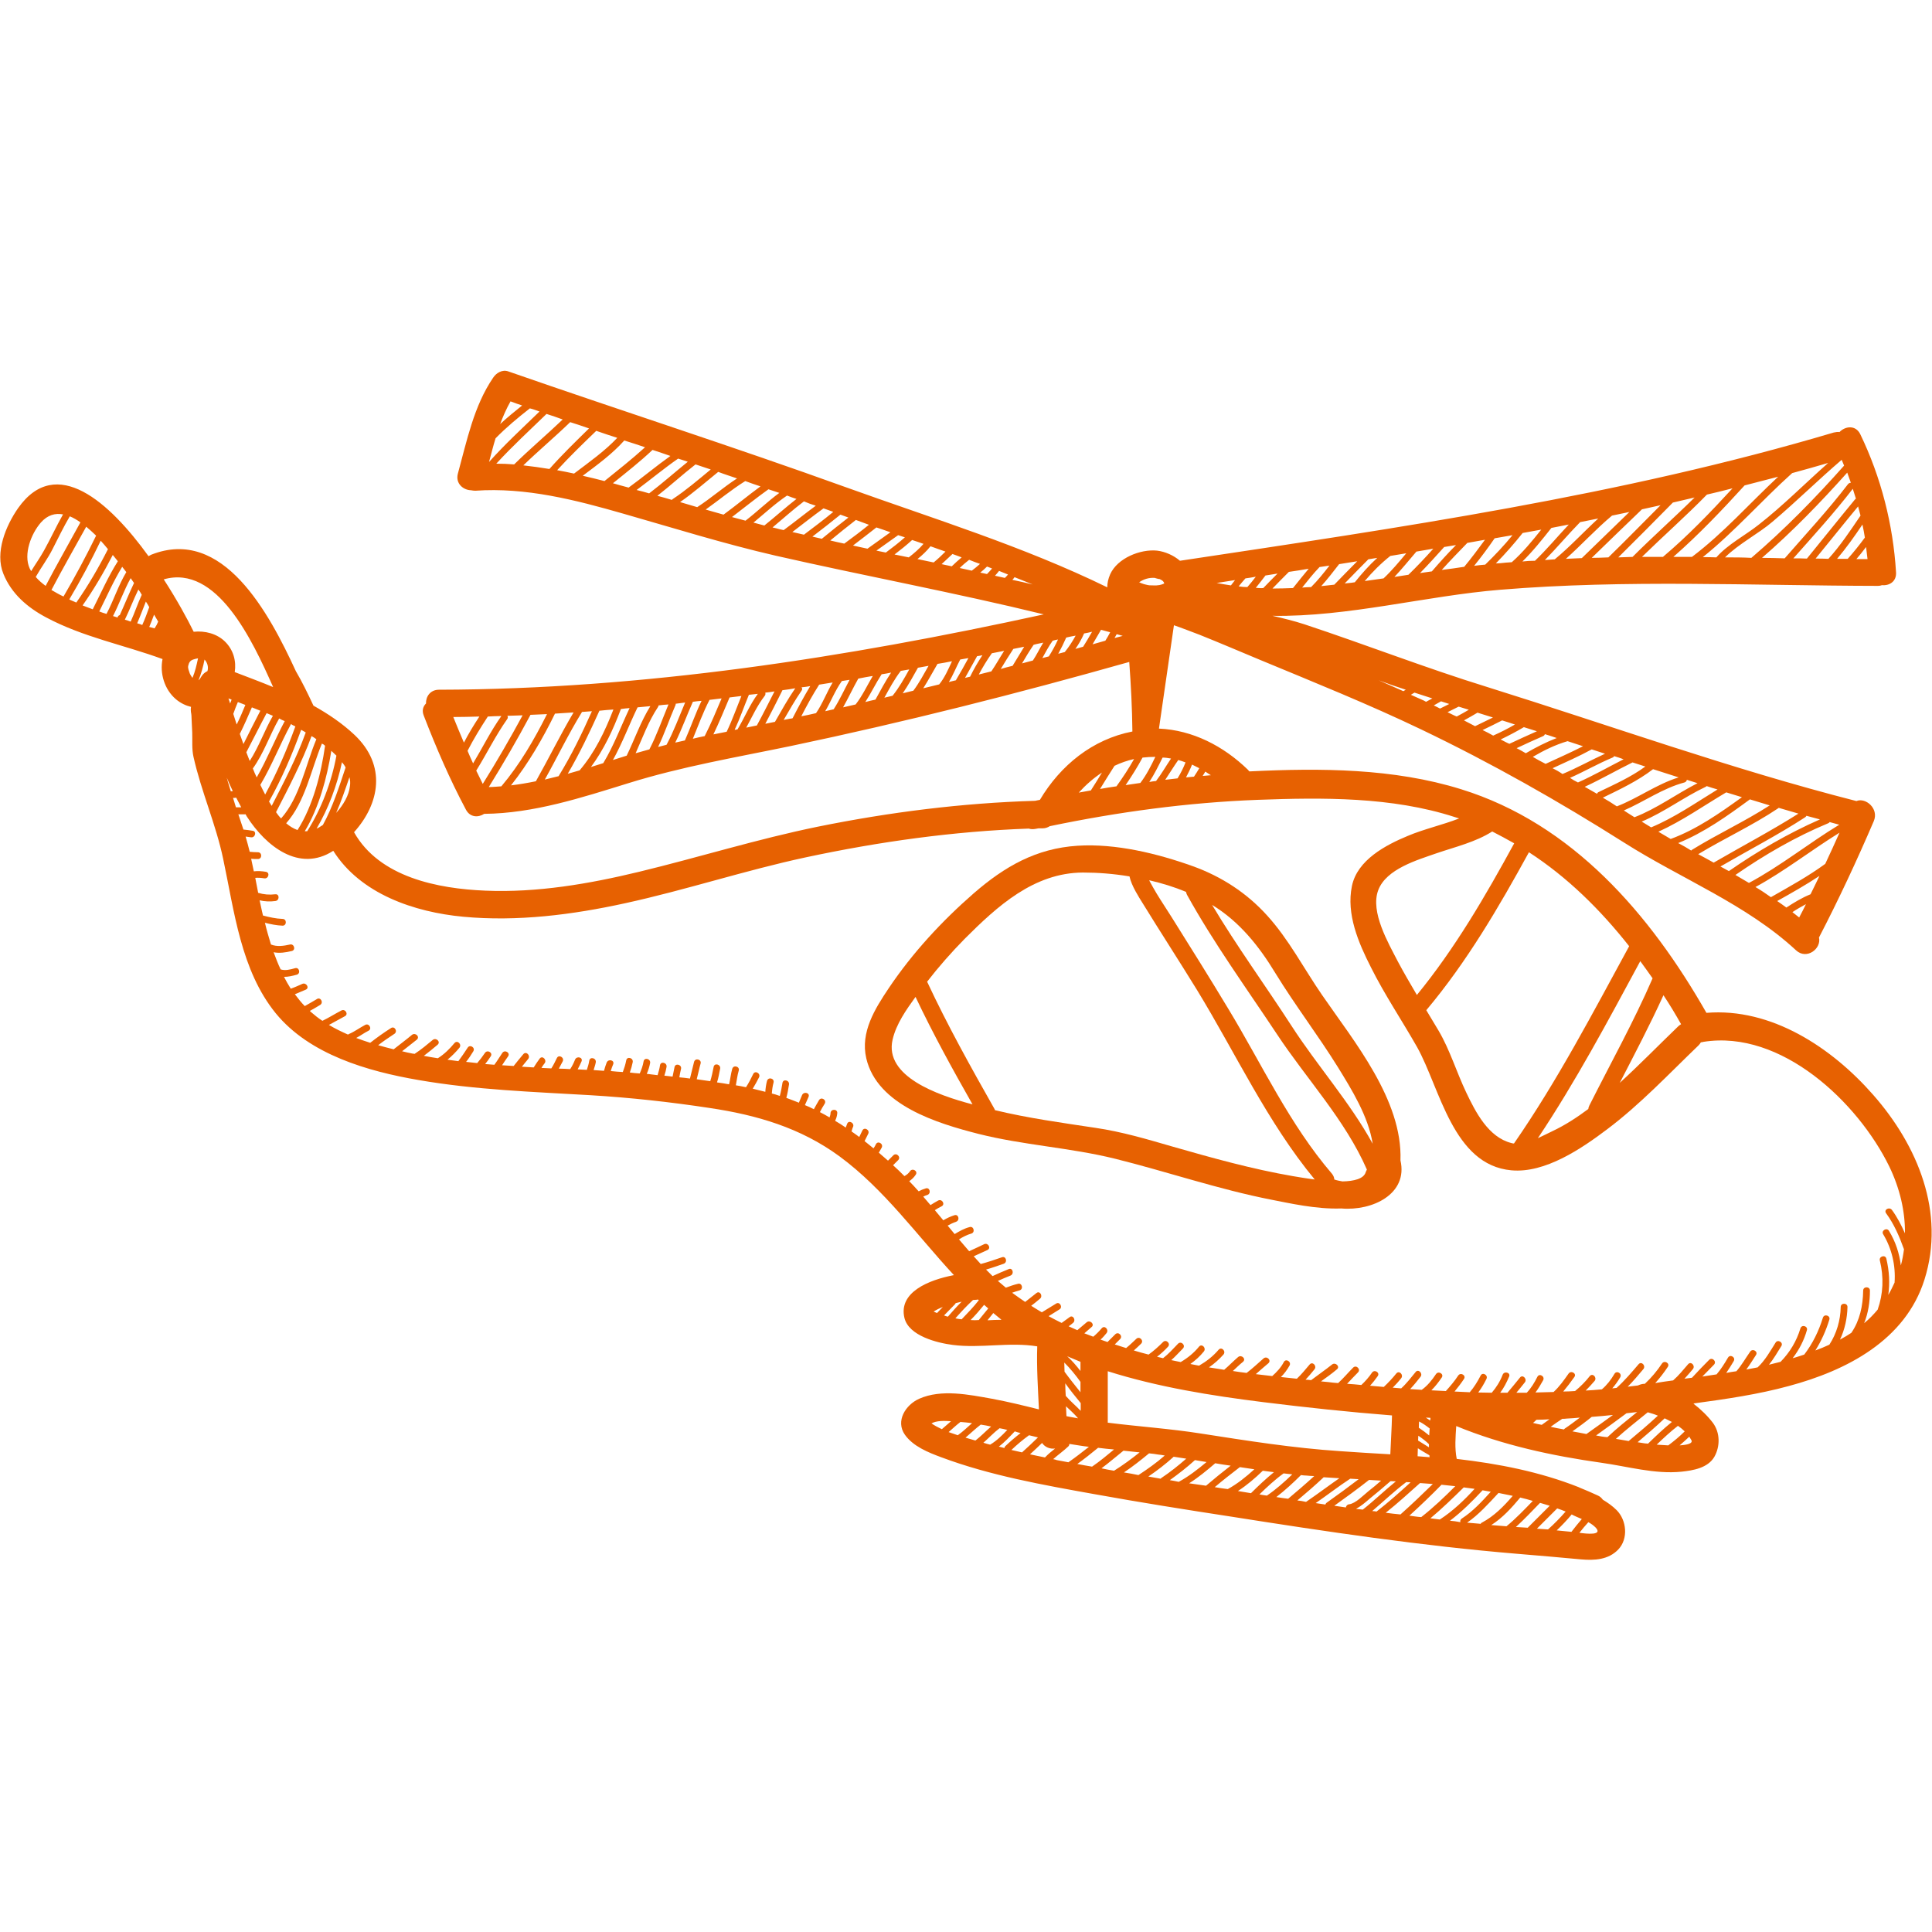 <svg width="192" height="192" viewBox="0 0 192 192" fill="none" xmlns="http://www.w3.org/2000/svg">
    <path
        d="M116.664 62.136C117.504 62.424 118.344 62.76 119.184 63.072C121.224 63.888 123.24 64.752 125.256 65.592C130.632 67.824 136.008 69.984 141.264 72.504C148.224 75.84 154.872 79.608 161.4 83.736C167.064 87.336 173.544 89.856 178.488 94.44C179.544 95.424 181.032 94.272 180.768 93.168C182.736 89.376 184.536 85.512 186.216 81.6C186.744 80.352 185.4 79.224 184.488 79.608C172.08 76.44 160.032 72.096 147.816 68.28C141.672 66.384 135.72 64.056 129.624 62.04C128.592 61.704 127.512 61.44 126.456 61.2C133.992 61.32 141.72 59.208 149.112 58.608C161.592 57.576 174.12 58.2 186.624 58.224C186.768 58.224 186.912 58.2 187.032 58.152C187.752 58.224 188.496 57.792 188.424 56.856C188.136 52.128 186.936 47.424 184.872 43.152C184.416 42.216 183.384 42.336 182.808 42.936C182.64 42.912 182.448 42.936 182.232 42.984C161.04 49.272 139.08 52.44 117.264 55.728C116.616 55.176 115.776 54.816 114.984 54.72C113.328 54.552 111.048 55.464 110.328 57.072C110.136 57.504 110.04 57.936 110.04 58.368C101.688 54.288 92.76 51.552 84.024 48.408C72.912 44.4 61.68 40.8 50.52 36.912C49.92 36.696 49.32 37.056 49.008 37.536C47.088 40.344 46.392 43.824 45.504 47.064C45.24 48.048 46.032 48.696 46.8 48.72C46.944 48.744 47.088 48.768 47.232 48.768C52.224 48.408 57.192 49.68 61.944 51.048C66.984 52.488 71.976 54.048 77.088 55.224C85.944 57.24 94.896 58.896 103.728 61.056C83.952 65.376 63.936 68.496 43.632 68.544C42.744 68.544 42.312 69.24 42.336 69.912C42.048 70.2 41.904 70.608 42.12 71.136C43.344 74.304 44.688 77.424 46.296 80.448C46.704 81.24 47.52 81.264 48.12 80.88C53.04 80.832 57.792 79.272 62.448 77.832C67.752 76.176 73.176 75.264 78.6 74.136C89.904 71.76 101.112 68.928 112.224 65.784C112.392 68.088 112.512 70.392 112.536 72.696C108.576 73.464 105.384 76.056 103.344 79.488C103.176 79.512 103.008 79.56 102.864 79.584C95.616 79.8 88.392 80.712 81.288 82.152C75.288 83.376 69.456 85.2 63.504 86.64C58.536 87.84 53.376 88.728 48.24 88.512C43.536 88.32 37.704 87.192 35.184 82.704C37.728 79.872 38.448 76.08 35.232 73.032C34.008 71.88 32.616 70.944 31.152 70.128C30.6 68.952 30.048 67.8 29.4 66.696C26.736 60.912 22.152 52.296 15.024 55.128C14.928 55.176 14.832 55.224 14.76 55.272C10.896 49.92 5.592 45.12 1.8 50.496C0.576 52.248 -0.528 54.912 0.336 57.024C1.128 58.992 2.712 60.36 4.56 61.344C8.232 63.312 12.288 64.08 16.152 65.496C15.864 66.912 16.344 68.52 17.472 69.48C17.952 69.888 18.48 70.128 18.984 70.248C18.96 70.344 18.96 70.44 18.96 70.56C18.96 70.704 18.984 70.824 19.008 70.944C19.032 71.088 19.032 71.232 19.032 71.28C19.056 71.784 19.08 72.312 19.104 72.816C19.128 73.584 19.056 74.448 19.224 75.192C19.992 78.648 21.456 81.912 22.176 85.344C23.28 90.528 23.928 96.432 27.408 100.704C30.768 104.808 36.552 106.464 41.568 107.328C47.232 108.312 52.968 108.504 58.68 108.84C62.664 109.08 66.6 109.512 70.536 110.112C75.216 110.808 79.56 112.08 83.424 114.912C87.888 118.2 91.104 122.736 94.8 126.72C92.28 127.2 89.28 128.424 89.88 130.968C90.312 132.768 93.168 133.464 94.68 133.656C97.464 134.016 100.296 133.344 103.08 133.8C103.008 135.888 103.152 137.976 103.248 140.064C101.712 139.68 100.152 139.296 98.592 139.008C96.312 138.6 93.552 138.024 91.344 139.008C90 139.608 88.968 141.216 89.928 142.584C90.744 143.736 92.232 144.336 93.528 144.816C98.4 146.64 103.68 147.576 108.768 148.488C113.28 149.304 117.816 150.024 122.352 150.72C131.784 152.208 141.264 153.624 150.792 154.416C152.904 154.584 154.992 154.776 157.104 154.968C158.448 155.088 159.84 155.016 160.824 153.984C161.832 152.928 161.664 151.08 160.656 150.072C160.248 149.664 159.768 149.328 159.288 149.04C159.168 148.872 159 148.704 158.76 148.608C158.184 148.344 157.584 148.08 156.984 147.84C156.96 147.816 156.912 147.816 156.888 147.792C153 146.256 148.92 145.464 144.768 144.984C144.552 143.904 144.648 142.8 144.72 141.72C149.328 143.616 154.224 144.672 159.144 145.368C161.736 145.728 164.448 146.52 167.088 146.256C168.24 146.136 169.728 145.896 170.376 144.768C170.952 143.736 170.952 142.392 170.232 141.408C169.704 140.712 169.032 140.064 168.288 139.488C168.312 139.488 168.36 139.488 168.384 139.464C171.552 139.032 174.72 138.576 177.792 137.736C183.504 136.2 189.36 133.2 191.256 127.152C193.344 120.504 190.584 113.832 186.144 108.792C182.016 104.088 176.016 100.128 169.584 100.656C164.016 90.888 156.288 81.864 145.2 78.432C138.504 76.344 131.208 76.32 124.272 76.656H124.152C124.104 76.608 124.056 76.536 124.008 76.488C121.584 74.136 118.512 72.552 115.176 72.408M51.888 40.296C51.144 40.896 50.4 41.496 49.704 42.144C49.992 41.376 50.328 40.608 50.736 39.888C51.12 40.032 51.504 40.176 51.888 40.296ZM53.616 40.896C51.912 42.552 50.184 44.136 48.6 45.912C48.816 45.12 49.008 44.328 49.248 43.56C50.304 42.48 51.456 41.52 52.656 40.584C52.968 40.656 53.28 40.776 53.616 40.896ZM55.92 41.688C54.336 43.2 52.656 44.616 51.096 46.152C50.496 46.104 49.92 46.08 49.32 46.08C50.904 44.352 52.632 42.768 54.312 41.136C54.864 41.304 55.392 41.496 55.92 41.688ZM58.536 42.576C57.192 43.896 55.848 45.192 54.6 46.608C53.736 46.464 52.872 46.344 52.008 46.248C53.52 44.784 55.152 43.416 56.664 41.952C57.288 42.144 57.912 42.36 58.536 42.576ZM61.344 43.512C60.072 44.856 58.536 45.936 57.048 47.064C56.496 46.944 55.92 46.824 55.368 46.728C56.616 45.36 57.936 44.088 59.256 42.816C59.952 43.056 60.648 43.296 61.344 43.512ZM64.104 44.448C62.808 45.624 61.44 46.704 60.072 47.808C59.352 47.616 58.632 47.448 57.912 47.28C59.352 46.2 60.84 45.12 62.04 43.776C62.736 43.992 63.408 44.208 64.104 44.448ZM66.624 45.312C65.208 46.32 63.864 47.448 62.472 48.456C62.184 48.384 61.872 48.288 61.584 48.216C61.368 48.144 61.128 48.096 60.912 48.024C62.256 46.944 63.6 45.888 64.848 44.712C65.424 44.904 66.024 45.096 66.624 45.312ZM68.352 45.888C67.08 46.92 65.832 48.024 64.512 49.032C64.104 48.912 63.696 48.792 63.264 48.696C64.656 47.664 65.976 46.56 67.392 45.576C67.728 45.672 68.04 45.792 68.352 45.888ZM70.632 46.656C69.408 47.664 68.184 48.72 66.84 49.608L66.768 49.68C66.288 49.536 65.808 49.392 65.328 49.272C66.624 48.264 67.824 47.16 69.12 46.152C69.6 46.32 70.128 46.488 70.632 46.656ZM73.248 47.544C71.88 48.432 70.656 49.512 69.288 50.4C68.712 50.232 68.136 50.064 67.584 49.896C68.904 48.984 70.128 47.904 71.376 46.896C72 47.136 72.624 47.328 73.248 47.544ZM75.576 48.336C74.328 49.248 73.152 50.232 71.904 51.144C71.304 50.976 70.728 50.808 70.128 50.64C71.448 49.704 72.672 48.672 74.064 47.808C74.568 48 75.072 48.168 75.576 48.336ZM77.448 48.984C76.272 49.848 75.24 50.856 74.088 51.744C73.632 51.624 73.2 51.504 72.744 51.384C73.944 50.472 75.12 49.512 76.368 48.624C76.704 48.744 77.064 48.864 77.448 48.984ZM79.152 49.584C78.072 50.424 77.04 51.36 75.96 52.224L74.88 51.936C75.984 51.024 77.04 50.04 78.216 49.248C78.528 49.368 78.84 49.488 79.152 49.584ZM81.072 50.256C79.992 51.048 78.96 51.888 77.88 52.68C77.64 52.632 77.424 52.584 77.184 52.512C77.04 52.488 76.92 52.44 76.776 52.416C77.808 51.552 78.816 50.64 79.896 49.824C80.28 49.992 80.664 50.136 81.072 50.256ZM82.8 50.88C81.84 51.672 80.88 52.392 79.896 53.136C79.512 53.04 79.128 52.968 78.744 52.872C79.776 52.08 80.784 51.288 81.84 50.52C82.152 50.64 82.464 50.736 82.776 50.856C82.776 50.88 82.776 50.88 82.8 50.88ZM84.312 51.432C83.424 52.128 82.536 52.824 81.672 53.544L80.736 53.328C81.672 52.608 82.608 51.888 83.52 51.144L84.312 51.432ZM86.352 52.152C85.56 52.8 84.72 53.424 83.904 54.024C83.448 53.928 82.992 53.832 82.512 53.712C83.352 53.016 84.192 52.344 85.056 51.672C85.488 51.84 85.92 51.984 86.352 52.152ZM88.488 52.896C87.72 53.448 86.976 53.976 86.208 54.528C85.728 54.432 85.248 54.312 84.768 54.216C85.56 53.616 86.328 53.016 87.096 52.416C87.552 52.56 88.008 52.728 88.488 52.896ZM89.928 53.4C89.328 53.928 88.68 54.432 88.032 54.912C87.72 54.84 87.408 54.792 87.096 54.72C87.816 54.216 88.536 53.688 89.256 53.184C89.496 53.256 89.712 53.328 89.928 53.4ZM91.776 54.048C91.344 54.552 90.84 54.984 90.312 55.392C89.832 55.296 89.376 55.2 88.896 55.104C89.496 54.648 90.096 54.168 90.648 53.664C91.032 53.784 91.416 53.928 91.776 54.048ZM93.96 54.816C93.576 55.2 93.192 55.56 92.784 55.896C92.256 55.776 91.704 55.68 91.176 55.56C91.656 55.176 92.088 54.768 92.472 54.288C92.952 54.456 93.456 54.648 93.96 54.816ZM95.568 55.392C95.232 55.68 94.896 55.968 94.584 56.28L93.576 56.064L94.656 55.056C94.968 55.176 95.28 55.272 95.568 55.392ZM97.392 56.04C97.128 56.28 96.864 56.496 96.576 56.712C96.168 56.616 95.784 56.544 95.376 56.448C95.664 56.16 95.976 55.896 96.312 55.632C96.672 55.776 97.032 55.92 97.392 56.04ZM98.592 56.496C98.424 56.688 98.256 56.88 98.088 57.048C97.872 57 97.656 56.952 97.416 56.904C97.656 56.712 97.872 56.52 98.088 56.304C98.256 56.376 98.424 56.424 98.592 56.496ZM100.176 57.096C100.08 57.216 99.96 57.336 99.864 57.432C99.528 57.36 99.216 57.288 98.88 57.216C99.024 57.072 99.144 56.904 99.288 56.736C99.576 56.856 99.864 56.976 100.176 57.096ZM102.624 58.08C101.952 57.912 101.28 57.768 100.608 57.624C100.68 57.552 100.752 57.456 100.824 57.36L102.624 58.08ZM47.64 71.208C47.088 72.048 46.56 72.912 46.104 73.8C45.744 72.96 45.384 72.096 45.048 71.256C45.888 71.256 46.776 71.232 47.64 71.208ZM49.824 71.16C48.768 72.648 47.952 74.304 47.016 75.864C46.824 75.456 46.632 75.024 46.464 74.616C47.064 73.44 47.76 72.312 48.48 71.208C48.912 71.184 49.368 71.16 49.824 71.16ZM51.936 71.088C50.688 73.392 49.368 75.672 47.976 77.904C47.76 77.472 47.544 77.04 47.328 76.584C48.384 74.88 49.248 73.104 50.4 71.472C50.496 71.352 50.472 71.232 50.424 71.136C50.928 71.112 51.432 71.112 51.936 71.088ZM54.36 70.968C53.088 73.512 51.648 75.984 49.824 78.144C49.416 78.168 48.984 78.216 48.576 78.216C50.016 75.888 51.384 73.536 52.68 71.112C52.704 71.088 52.704 71.064 52.704 71.04L54.36 70.968ZM57 70.8C55.68 73.032 54.528 75.384 53.256 77.64C52.44 77.808 51.6 77.952 50.784 78.048C52.512 75.864 53.928 73.416 55.152 70.92C55.752 70.872 56.376 70.848 57 70.8ZM58.824 70.68C57.84 72.888 56.784 75.072 55.512 77.136C55.056 77.256 54.6 77.352 54.144 77.472C55.392 75.24 56.496 72.936 57.84 70.752C58.152 70.728 58.488 70.704 58.824 70.68ZM60.96 70.512C60.12 72.672 59.112 74.784 57.6 76.56C57.216 76.68 56.808 76.776 56.424 76.896C57.6 74.88 58.608 72.768 59.568 70.632C60.024 70.584 60.504 70.536 60.96 70.512ZM62.568 70.368C61.704 72.192 61.008 74.088 59.952 75.84C59.544 75.96 59.136 76.104 58.728 76.224C60.024 74.472 60.936 72.504 61.704 70.464C61.992 70.416 62.28 70.392 62.568 70.368ZM64.632 70.176C63.672 71.712 63.072 73.464 62.28 75.096L60.912 75.528C61.848 73.848 62.52 72.024 63.36 70.296C63.792 70.248 64.2 70.224 64.632 70.176ZM66.432 70.008C65.808 71.496 65.28 73.032 64.536 74.472C64.08 74.592 63.624 74.736 63.168 74.856C63.864 73.296 64.44 71.688 65.4 70.248C65.424 70.2 65.448 70.152 65.448 70.104C65.76 70.056 66.096 70.032 66.432 70.008ZM68.088 69.816C67.488 71.232 66.96 72.672 66.24 74.016C65.952 74.088 65.688 74.16 65.4 74.232C66.048 72.888 66.528 71.448 67.128 70.08C67.152 70.032 67.152 69.984 67.152 69.936C67.464 69.888 67.776 69.864 68.088 69.816ZM69.72 69.648C69.096 70.944 68.64 72.288 68.064 73.584C67.752 73.656 67.416 73.728 67.104 73.8C67.752 72.48 68.256 71.088 68.856 69.744C69.144 69.696 69.432 69.672 69.72 69.648ZM71.712 69.408C71.184 70.656 70.656 71.928 70.032 73.152C69.648 73.224 69.24 73.32 68.856 73.416C69.384 72.12 69.864 70.8 70.512 69.552C70.92 69.504 71.328 69.456 71.712 69.408ZM73.68 69.168C73.2 70.344 72.768 71.568 72.216 72.72C71.784 72.816 71.328 72.888 70.896 72.984C71.472 71.784 71.976 70.56 72.504 69.312C72.888 69.264 73.272 69.216 73.68 69.168ZM75.312 68.952C74.496 70.056 73.992 71.328 73.296 72.48C73.2 72.504 73.104 72.528 73.008 72.528C73.536 71.4 73.944 70.2 74.424 69.048C74.736 69.024 75.024 68.976 75.312 68.952ZM76.968 68.712C76.392 69.84 75.816 70.992 75.216 72.096C74.856 72.168 74.496 72.24 74.16 72.312C74.736 71.256 75.24 70.128 75.984 69.168C76.08 69.072 76.08 68.928 76.056 68.832C76.344 68.808 76.656 68.76 76.968 68.712ZM79.032 68.4C78.288 69.48 77.664 70.608 77.016 71.736C76.704 71.808 76.368 71.856 76.056 71.928C76.632 70.848 77.184 69.744 77.736 68.64C77.736 68.616 77.736 68.616 77.76 68.592C78.192 68.544 78.624 68.472 79.032 68.4ZM80.52 68.184C79.896 69.216 79.32 70.296 78.768 71.376C78.672 71.4 78.6 71.424 78.504 71.424C78.288 71.472 78.096 71.496 77.88 71.544C78.456 70.56 79.008 69.576 79.656 68.64C79.752 68.52 79.728 68.4 79.656 68.304C79.968 68.28 80.256 68.232 80.52 68.184ZM82.752 67.824C82.152 68.808 81.744 69.936 81.096 70.872C80.616 70.992 80.112 71.088 79.632 71.184C80.184 70.104 80.76 69.048 81.408 68.04C81.864 67.968 82.296 67.896 82.752 67.824ZM84.432 67.56C83.904 68.544 83.448 69.552 82.848 70.488C82.56 70.56 82.296 70.608 82.008 70.68C82.584 69.696 82.992 68.616 83.664 67.68C83.928 67.632 84.168 67.608 84.432 67.56ZM86.736 67.176C86.184 68.112 85.704 69.144 85.032 70.008C84.624 70.104 84.192 70.2 83.784 70.296C84.312 69.36 84.768 68.376 85.296 67.44C85.776 67.344 86.256 67.248 86.736 67.176ZM88.56 66.84C87.984 67.704 87.504 68.616 87 69.528C86.664 69.6 86.328 69.672 85.992 69.768C86.568 68.88 87.024 67.92 87.6 67.032C87.6 67.032 87.6 67.008 87.624 67.008C87.936 66.96 88.248 66.912 88.56 66.84ZM90.36 66.528C89.856 67.44 89.352 68.328 88.704 69.144C88.44 69.216 88.152 69.264 87.888 69.336C88.392 68.424 88.872 67.512 89.52 66.672C89.784 66.624 90.072 66.576 90.36 66.528ZM92.28 66.168C91.8 67.008 91.344 67.872 90.768 68.64C90.408 68.736 90.048 68.808 89.712 68.904C90.264 68.088 90.744 67.224 91.224 66.36C91.584 66.288 91.92 66.24 92.28 66.168ZM94.608 65.712C94.248 66.504 93.864 67.368 93.336 68.016C92.808 68.136 92.28 68.28 91.752 68.4C92.256 67.608 92.688 66.792 93.168 65.976C93.648 65.904 94.128 65.808 94.608 65.712ZM96.24 65.4C95.832 66.144 95.424 66.888 94.992 67.608C94.752 67.656 94.512 67.728 94.296 67.776C94.728 67.08 95.04 66.264 95.424 65.544C95.688 65.496 95.976 65.448 96.24 65.4ZM97.632 65.112C97.176 65.808 96.768 66.504 96.408 67.248C96.24 67.296 96.072 67.32 95.904 67.368C96.312 66.648 96.696 65.928 97.104 65.208C97.272 65.184 97.464 65.16 97.632 65.112ZM99.792 64.68C99.36 65.352 98.976 66.048 98.52 66.72C98.112 66.816 97.68 66.936 97.272 67.032C97.656 66.312 98.088 65.592 98.568 64.92C98.976 64.848 99.384 64.752 99.792 64.68ZM101.784 64.272C101.4 64.896 101.016 65.544 100.632 66.168C100.248 66.264 99.84 66.36 99.456 66.48C99.864 65.808 100.272 65.136 100.704 64.488C101.088 64.416 101.448 64.344 101.784 64.272ZM103.68 63.864C103.32 64.44 103.032 65.064 102.648 65.64L101.568 65.928C101.928 65.304 102.312 64.68 102.72 64.08C103.032 63.984 103.368 63.936 103.68 63.864ZM105.144 63.552C104.88 64.128 104.568 64.704 104.232 65.232C104.016 65.28 103.8 65.352 103.584 65.4C103.92 64.8 104.232 64.2 104.616 63.672C104.784 63.624 104.976 63.576 105.144 63.552ZM106.896 63.168C106.584 63.744 106.224 64.296 105.816 64.8C105.6 64.848 105.384 64.92 105.168 64.968C105.456 64.44 105.72 63.912 105.96 63.36C106.272 63.288 106.584 63.216 106.896 63.168ZM108.528 62.784C108.24 63.288 107.952 63.792 107.64 64.272C107.376 64.344 107.112 64.416 106.872 64.488C107.208 64.008 107.496 63.504 107.736 62.952C108 62.904 108.264 62.856 108.528 62.784ZM110.328 62.832C110.184 63.12 110.016 63.408 109.848 63.672C109.416 63.792 109.008 63.912 108.576 64.032C108.864 63.552 109.128 63.072 109.416 62.592H109.44C109.728 62.664 110.016 62.76 110.328 62.832ZM111.576 63.192C111.312 63.264 111.048 63.336 110.76 63.408C110.832 63.288 110.904 63.144 110.976 63.024C111.168 63.072 111.384 63.144 111.576 63.192ZM178.128 90.648C178.56 90.36 179.016 90.096 179.472 89.856C179.256 90.288 179.04 90.744 178.8 91.176C178.56 90.984 178.344 90.816 178.128 90.648ZM176.616 89.544C178.032 88.752 179.472 87.936 180.816 87.048C180.528 87.672 180.216 88.272 179.928 88.872C179.088 89.208 178.296 89.688 177.528 90.192C177.24 89.976 176.928 89.76 176.616 89.544ZM174.456 88.152C177.36 86.568 179.976 84.504 182.808 82.752C182.352 83.784 181.872 84.816 181.392 85.848C179.688 87.096 177.84 88.104 175.992 89.16C175.488 88.8 174.984 88.464 174.456 88.152ZM172.464 86.952C175.344 84.96 178.44 83.16 181.68 81.816C181.752 81.792 181.8 81.744 181.824 81.696C182.136 81.792 182.472 81.864 182.784 81.96C179.736 83.808 176.952 86.064 173.808 87.744C173.352 87.48 172.92 87.216 172.464 86.952ZM170.976 86.112C173.784 84.48 176.664 82.992 179.4 81.216C179.472 81.168 179.496 81.12 179.52 81.072C179.976 81.192 180.408 81.312 180.864 81.432C177.696 82.824 174.648 84.6 171.816 86.568C171.528 86.424 171.264 86.256 170.976 86.112ZM168.768 84.888C171.384 83.304 174.168 82.032 176.712 80.328C176.736 80.328 176.736 80.304 176.76 80.28C177.408 80.472 178.08 80.664 178.728 80.856C175.992 82.584 173.112 84.096 170.304 85.728C169.776 85.44 169.272 85.152 168.768 84.888ZM166.776 83.784C169.368 82.728 171.648 81.096 173.904 79.44C174.552 79.632 175.224 79.848 175.872 80.04C173.376 81.648 170.664 82.896 168.144 84.456L168.072 84.528C167.664 84.264 167.232 84.024 166.776 83.784ZM164.808 82.656C167.184 81.576 169.32 80.064 171.552 78.744C172.08 78.912 172.584 79.056 173.112 79.224C170.88 80.832 168.624 82.416 166.032 83.376L164.808 82.656ZM163.152 81.648C165.384 80.712 167.328 79.224 169.512 78.192C169.56 78.168 169.584 78.144 169.608 78.12C169.968 78.24 170.328 78.36 170.688 78.456C168.528 79.776 166.44 81.24 164.088 82.224L163.152 81.648ZM161.376 80.544C163.416 79.656 165.24 78.336 167.4 77.76C167.544 77.712 167.616 77.616 167.64 77.496C168 77.616 168.336 77.712 168.696 77.832C166.584 78.912 164.664 80.352 162.432 81.216C162.096 81 161.736 80.784 161.376 80.544ZM159.288 79.272C161.016 78.432 162.744 77.616 164.28 76.44C165.12 76.704 165.984 76.992 166.824 77.256C164.64 77.928 162.792 79.32 160.68 80.136C160.224 79.824 159.744 79.536 159.288 79.272ZM157.488 78.192C159.096 77.448 160.632 76.56 162.24 75.768C162.672 75.912 163.08 76.032 163.512 76.176C162.072 77.232 160.44 77.952 158.856 78.72C158.76 78.768 158.736 78.816 158.712 78.888C158.304 78.648 157.896 78.432 157.488 78.192ZM156.024 77.304C157.44 76.68 158.808 75.888 160.248 75.288C160.32 75.264 160.368 75.216 160.416 75.144C160.728 75.24 161.04 75.336 161.352 75.456C159.84 76.224 158.376 77.064 156.816 77.76C156.528 77.616 156.264 77.472 156.024 77.304ZM154.296 76.344C155.592 75.744 156.912 75.168 158.184 74.472C158.616 74.616 159.072 74.76 159.504 74.904C158.088 75.552 156.72 76.32 155.28 76.92C154.968 76.704 154.632 76.512 154.296 76.344ZM152.328 75.216C153.432 74.568 154.56 74.016 155.784 73.656C156.288 73.824 156.792 73.992 157.32 74.16C156.096 74.784 154.848 75.336 153.6 75.912C153.168 75.696 152.736 75.456 152.328 75.216ZM150.72 74.352C151.584 73.944 152.472 73.536 153.36 73.152C153.456 73.104 153.504 73.032 153.528 72.96C153.912 73.08 154.32 73.2 154.704 73.344C153.648 73.752 152.616 74.28 151.632 74.856C151.32 74.664 151.032 74.52 150.72 74.352ZM149.136 73.488C149.928 73.104 150.672 72.72 151.44 72.264C151.872 72.408 152.304 72.528 152.736 72.672C151.824 73.08 150.912 73.488 150 73.92C149.712 73.8 149.424 73.632 149.136 73.488ZM147.336 72.552C147.984 72.24 148.632 71.928 149.28 71.592C149.712 71.736 150.144 71.856 150.552 72C149.856 72.408 149.136 72.768 148.392 73.104C148.056 72.912 147.696 72.72 147.336 72.552ZM145.488 71.592C145.944 71.352 146.376 71.088 146.832 70.824C147.336 70.992 147.864 71.136 148.368 71.304C147.792 71.592 147.192 71.88 146.592 72.168C146.232 71.976 145.848 71.784 145.488 71.592ZM143.856 70.776C144.216 70.584 144.6 70.416 144.96 70.224L145.896 70.512C145.92 70.512 145.944 70.536 145.968 70.536C145.56 70.776 145.176 70.992 144.768 71.208C144.456 71.088 144.168 70.92 143.856 70.776ZM142.488 70.104C142.728 69.96 142.968 69.84 143.208 69.696C143.472 69.792 143.76 69.864 144.024 69.96C143.712 70.104 143.424 70.272 143.112 70.416C142.896 70.296 142.68 70.2 142.488 70.104ZM140.208 69.048L140.568 68.832C141.168 69.024 141.744 69.216 142.344 69.408C142.128 69.528 141.936 69.624 141.72 69.744C141.648 69.696 141.576 69.672 141.504 69.624L140.208 69.048ZM137.016 67.608C137.904 67.944 138.816 68.256 139.704 68.544C139.632 68.592 139.536 68.64 139.464 68.688L137.016 67.608ZM184.488 55.56C184.824 55.176 185.136 54.768 185.448 54.36C185.496 54.768 185.544 55.176 185.592 55.56H184.488ZM182.568 55.536C183.48 54.456 184.296 53.304 185.088 52.128C185.184 52.56 185.256 52.992 185.328 53.424C184.8 54.144 184.224 54.864 183.624 55.536H182.568ZM180.432 55.512C181.848 53.784 183.24 52.032 184.656 50.328C184.728 50.64 184.824 50.928 184.896 51.24C183.888 52.728 182.904 54.216 181.704 55.536C181.272 55.512 180.84 55.512 180.432 55.512ZM178.224 55.488C180.24 53.208 182.28 50.976 184.128 48.576C184.224 48.912 184.344 49.224 184.44 49.56C184.416 49.584 184.392 49.584 184.368 49.608C182.76 51.552 181.176 53.544 179.568 55.512C179.112 55.488 178.68 55.488 178.224 55.488ZM175.104 55.44C178.128 52.824 180.912 49.944 183.576 46.968L183.936 47.976C183.84 47.976 183.72 48.024 183.648 48.12C181.68 50.688 179.472 53.064 177.36 55.488C176.592 55.464 175.848 55.44 175.104 55.44ZM171.432 55.392C172.776 54.048 174.792 53.016 176.16 51.84C178.512 49.848 180.696 47.688 183.024 45.696C183.096 45.888 183.192 46.08 183.264 46.272C180.384 49.512 177.36 52.608 174.048 55.44C173.208 55.392 172.32 55.392 171.432 55.392ZM169.224 55.368C172.392 52.824 175.08 49.728 178.104 47.016C179.304 46.68 180.48 46.368 181.68 46.008C179.376 48.048 177.192 50.256 174.768 52.152C173.472 53.184 171.696 54.096 170.568 55.392C170.112 55.368 169.656 55.368 169.224 55.368ZM166.296 55.344C168.816 53.136 171.12 50.712 173.376 48.24C174.48 47.952 175.584 47.664 176.712 47.376C173.856 50.04 171.264 52.992 168.144 55.344H166.296ZM163.176 55.344C165.312 53.256 167.544 51.288 169.632 49.152C170.472 48.96 171.336 48.744 172.176 48.528C169.992 50.904 167.76 53.232 165.288 55.32C165.288 55.32 165.288 55.344 165.264 55.344H163.176ZM160.824 55.392C162.648 53.592 164.448 51.768 166.248 49.944L168.408 49.44C166.392 51.432 164.256 53.328 162.24 55.344C161.76 55.368 161.28 55.368 160.824 55.392ZM158.184 55.44C159.84 53.832 161.496 52.224 163.176 50.616C163.8 50.472 164.4 50.352 165.024 50.208C163.296 51.936 161.592 53.688 159.84 55.392C159.288 55.416 158.736 55.44 158.184 55.44ZM155.616 55.536C157.176 54.144 158.592 52.584 160.2 51.24L161.928 50.88L157.2 55.464L155.616 55.536ZM153.528 55.656C154.728 54.432 155.832 53.112 157.032 51.888L158.832 51.528C157.368 52.872 156.024 54.336 154.512 55.584C154.2 55.608 153.864 55.632 153.528 55.656ZM151.296 55.8C152.352 54.768 153.264 53.616 154.176 52.464C154.752 52.344 155.328 52.248 155.904 52.128C154.776 53.328 153.72 54.6 152.544 55.728C152.112 55.728 151.704 55.752 151.296 55.8ZM148.656 55.992C149.592 55.032 150.48 54.024 151.32 52.968C151.944 52.848 152.544 52.752 153.168 52.632C152.256 53.784 151.32 54.912 150.24 55.872C149.856 55.896 149.496 55.92 149.112 55.968C148.968 55.968 148.824 55.992 148.656 55.992ZM146.496 56.232C147.216 55.344 147.888 54.432 148.536 53.496C149.136 53.4 149.712 53.28 150.312 53.184C149.472 54.216 148.56 55.176 147.6 56.112C147.24 56.136 146.856 56.184 146.496 56.232ZM143.28 56.64C144.096 55.728 144.96 54.84 145.824 53.952C146.4 53.856 147 53.736 147.576 53.64C146.904 54.552 146.232 55.464 145.512 56.328C144.768 56.448 144.024 56.544 143.28 56.64ZM141.12 56.952C141.936 56.112 142.728 55.248 143.52 54.36C143.904 54.288 144.312 54.24 144.696 54.168C143.856 55.008 143.064 55.896 142.296 56.784C141.888 56.832 141.504 56.904 141.12 56.952ZM138.576 57.336C139.344 56.52 140.04 55.656 140.76 54.816C141.312 54.72 141.888 54.624 142.44 54.528C141.648 55.416 140.832 56.28 139.968 57.12C139.512 57.192 139.056 57.264 138.576 57.336ZM135.624 57.744C136.392 56.832 137.232 55.992 138.168 55.248C138.696 55.152 139.224 55.08 139.752 54.984C139.032 55.848 138.312 56.712 137.496 57.48C136.872 57.576 136.248 57.648 135.624 57.744ZM133.632 57.984C134.424 57.168 135.192 56.376 135.984 55.584C136.272 55.536 136.584 55.488 136.872 55.44C136.056 56.184 135.336 57 134.64 57.864C134.544 57.888 134.424 57.888 134.328 57.912C134.112 57.936 133.872 57.96 133.632 57.984ZM131.304 58.248C131.928 57.552 132.504 56.808 133.08 56.064L134.88 55.776C134.112 56.544 133.344 57.336 132.6 58.104L131.304 58.248ZM129.408 58.392C129.96 57.696 130.512 57 131.136 56.352C131.472 56.304 131.784 56.256 132.12 56.208C131.544 56.952 130.968 57.672 130.296 58.344C130.008 58.344 129.72 58.368 129.408 58.392ZM126.456 58.488C126.984 57.936 127.536 57.384 128.088 56.832C128.736 56.736 129.408 56.64 130.056 56.52C129.528 57.144 129.024 57.792 128.496 58.44C127.824 58.464 127.152 58.488 126.456 58.488ZM124.8 58.416C125.136 58.008 125.448 57.6 125.76 57.192C126.168 57.12 126.576 57.072 126.96 57C126.48 57.48 126 57.96 125.544 58.44C125.304 58.464 125.064 58.44 124.8 58.416ZM123.096 58.272C123.312 58.008 123.528 57.744 123.768 57.48C124.104 57.432 124.464 57.384 124.8 57.312C124.536 57.672 124.248 58.008 123.96 58.344C123.696 58.344 123.384 58.32 123.096 58.272ZM120.912 57.936C121.512 57.84 122.112 57.744 122.736 57.648C122.592 57.816 122.472 58.008 122.328 58.176C121.872 58.104 121.392 58.032 120.912 57.936ZM28.296 71.664C27.312 73.512 26.544 75.456 25.512 77.256C25.368 76.968 25.248 76.68 25.128 76.368C26.232 74.832 26.808 73.032 27.744 71.4C27.912 71.496 28.104 71.592 28.296 71.664ZM25.032 70.296C25.32 70.416 25.584 70.512 25.872 70.632C25.296 71.736 24.744 72.84 24.192 73.944L23.832 72.936C24.264 72.072 24.648 71.184 25.032 70.296ZM23.52 72C23.4 71.64 23.304 71.304 23.184 70.944C23.328 70.536 23.472 70.152 23.64 69.768C23.88 69.864 24.144 69.96 24.384 70.056C24.12 70.704 23.832 71.376 23.52 72ZM26.496 70.872C26.712 70.968 26.904 71.04 27.12 71.136C26.28 72.6 25.728 74.208 24.816 75.624C24.696 75.336 24.6 75.048 24.48 74.76C25.152 73.488 25.8 72.168 26.496 70.872ZM29.352 72.192C28.512 74.52 27.528 76.776 26.352 78.96C26.184 78.624 26.016 78.312 25.872 78C27.024 76.056 27.84 73.944 28.92 71.952C29.04 72.048 29.208 72.12 29.352 72.192ZM30.384 72.792C29.472 75.336 28.224 77.712 27 80.088C26.904 79.944 26.832 79.8 26.736 79.656C28.008 77.376 29.04 74.976 29.928 72.528C30.096 72.624 30.24 72.696 30.384 72.792ZM31.44 73.464C30.36 76.032 29.808 79.224 27.936 81.336C27.744 81.144 27.576 80.928 27.432 80.712C28.704 78.24 30 75.768 30.96 73.152C31.128 73.248 31.296 73.344 31.44 73.464ZM32.304 74.112C31.92 76.848 31.104 80.088 29.568 82.488C29.16 82.344 28.776 82.104 28.44 81.816C30.336 79.68 30.912 76.488 31.992 73.896C32.112 73.944 32.208 74.016 32.304 74.112ZM33.432 75.096C32.952 77.712 31.944 80.376 30.528 82.608H30.288C31.704 80.256 32.496 77.28 32.928 74.616C33.072 74.76 33.264 74.928 33.432 75.096ZM34.344 76.272C33.696 78.216 33.072 80.184 32.088 81.984C31.944 82.08 31.776 82.176 31.632 82.272C31.584 82.296 31.512 82.32 31.464 82.344C32.64 80.352 33.504 78.024 33.984 75.744C34.128 75.912 34.248 76.08 34.344 76.272ZM34.776 78.12C34.68 79.032 34.128 79.992 33.408 80.784C33.912 79.632 34.32 78.432 34.728 77.232C34.8 77.52 34.824 77.808 34.776 78.12ZM109.512 76.776C109.152 77.376 108.792 77.952 108.408 78.552C108 78.624 107.616 78.696 107.208 78.768C107.904 78 108.672 77.328 109.512 76.776ZM112.704 75.432C112.176 76.368 111.576 77.28 110.952 78.144C110.4 78.216 109.848 78.312 109.32 78.408C109.8 77.64 110.256 76.872 110.76 76.104C111.36 75.816 112.032 75.576 112.704 75.432ZM114.6 58.176C114.24 58.176 114.192 58.176 113.904 58.104C113.76 58.08 113.616 58.032 113.496 57.984C113.472 57.984 113.448 57.96 113.424 57.96C113.352 57.936 113.28 57.888 113.208 57.864C113.664 57.552 114.192 57.384 114.792 57.432C114.696 57.432 115.344 57.6 115.2 57.528C115.44 57.648 115.56 57.696 115.656 57.864C115.656 57.864 115.68 57.912 115.704 57.984C115.416 58.128 115.08 58.2 114.6 58.176ZM114.816 75.216C114.384 76.128 113.928 77.016 113.328 77.808C112.848 77.88 112.368 77.952 111.864 78.024C112.464 77.136 113.04 76.224 113.544 75.288C113.976 75.24 114.408 75.216 114.816 75.216ZM116.376 75.384C115.872 76.128 115.44 76.896 114.888 77.616C114.672 77.64 114.432 77.664 114.216 77.712C114.72 76.944 115.128 76.104 115.536 75.288C115.824 75.288 116.112 75.336 116.376 75.384ZM117.816 75.768C117.6 76.32 117.336 76.848 117.024 77.352L115.8 77.496C116.232 76.848 116.64 76.176 117.096 75.528C117.336 75.6 117.576 75.672 117.816 75.768ZM119.184 76.344C119.016 76.632 118.848 76.896 118.656 77.184L117.864 77.256C118.08 76.848 118.296 76.416 118.464 75.984L119.184 76.344ZM120.336 77.04C120.048 77.064 119.784 77.088 119.52 77.112C119.616 76.968 119.688 76.824 119.784 76.68C119.952 76.8 120.144 76.92 120.336 77.04ZM150.48 83.808C147.624 89.04 144.6 94.248 140.808 98.88C140.16 97.776 139.512 96.672 138.912 95.544C137.976 93.72 136.152 90.624 136.968 88.464C137.76 86.352 140.856 85.464 142.776 84.792C144.6 84.168 146.64 83.688 148.296 82.632C149.04 83.016 149.76 83.4 150.48 83.808ZM161.904 94.032C158.28 100.68 154.776 107.4 150.456 113.64C150.36 113.64 150.264 113.616 150.192 113.592C147.912 113.016 146.64 110.52 145.704 108.552C144.744 106.536 144.096 104.352 142.968 102.432C142.56 101.76 142.152 101.064 141.744 100.392C145.776 95.592 148.944 90.168 151.944 84.696C155.76 87.168 159.048 90.408 161.904 94.032ZM164.232 97.224C162.36 101.544 160.056 105.672 157.944 109.872C157.896 109.992 157.848 110.088 157.848 110.208C156.72 111.048 155.544 111.816 154.272 112.416C153.864 112.608 153.36 112.872 152.832 113.112C156.6 107.472 159.792 101.472 163.008 95.52C163.416 96.072 163.824 96.648 164.232 97.224ZM167.064 101.784C166.968 101.832 166.896 101.904 166.8 101.976C164.856 103.848 162.96 105.792 160.968 107.616C162.456 104.736 163.968 101.856 165.312 98.904C165.936 99.84 166.512 100.8 167.064 101.784ZM166.92 143.64C167.256 143.352 167.568 143.064 167.88 142.776L168.096 143.136C168.24 143.448 167.688 143.592 166.92 143.64ZM164.64 143.568C165.312 142.92 166.008 142.272 166.752 141.696C166.992 141.864 167.232 142.056 167.424 142.248C166.92 142.752 166.368 143.208 165.792 143.64C165.408 143.616 165 143.592 164.64 143.568ZM162.744 143.328C163.656 142.56 164.568 141.768 165.432 140.952L166.152 141.312C165.312 141.984 164.544 142.728 163.776 143.472C163.656 143.448 163.56 143.448 163.512 143.448C163.248 143.4 163.008 143.376 162.744 143.328ZM160.584 142.992C161.616 142.056 162.696 141.216 163.752 140.352C164.088 140.448 164.424 140.544 164.76 140.688C163.824 141.552 162.84 142.392 161.856 143.208C161.448 143.136 161.016 143.064 160.584 142.992ZM158.616 142.656C159.624 141.936 160.632 141.192 161.64 140.448C162 140.4 162.336 140.376 162.696 140.328C161.688 141.144 160.68 141.936 159.744 142.824C159.36 142.8 158.976 142.728 158.616 142.656ZM156.264 142.248C156.912 141.792 157.56 141.312 158.184 140.808C158.88 140.76 159.6 140.688 160.296 140.616C159.432 141.24 158.544 141.888 157.656 142.512C157.224 142.416 156.744 142.344 156.264 142.248ZM154.104 141.792C154.488 141.528 154.872 141.24 155.256 141C155.4 141 155.568 141 155.712 140.976C156.144 140.952 156.576 140.928 157.008 140.88C156.528 141.24 156.024 141.624 155.52 141.96C155.472 141.984 155.448 142.032 155.424 142.056C154.968 141.984 154.536 141.888 154.104 141.792ZM152.352 141.408C152.472 141.312 152.592 141.192 152.688 141.096C153.12 141.096 153.552 141.072 153.984 141.048C153.72 141.24 153.48 141.408 153.216 141.6C152.928 141.552 152.64 141.48 152.352 141.408ZM156.96 152.328C157.248 151.968 157.536 151.608 157.848 151.272C158.112 151.416 158.352 151.584 158.568 151.8C159.336 152.616 157.656 152.424 156.96 152.328ZM154.704 152.088C155.232 151.584 155.736 151.056 156.192 150.504C156.504 150.672 156.864 150.816 157.2 150.96C156.84 151.368 156.504 151.8 156.168 152.232C155.688 152.184 155.208 152.136 154.704 152.088ZM152.736 151.92L154.752 149.904C155.04 150 155.304 150.096 155.592 150.216C155.04 150.84 154.464 151.44 153.84 151.992C153.456 151.968 153.096 151.944 152.736 151.92ZM150.648 151.752C151.488 150.984 152.256 150.168 153.048 149.352C153.36 149.448 153.696 149.544 154.008 149.64L151.824 151.824C151.44 151.8 151.056 151.776 150.648 151.752ZM148.2 151.56C149.328 150.84 150.216 149.856 151.08 148.824C151.512 148.92 151.92 149.04 152.328 149.16C151.488 150.024 150.648 150.912 149.712 151.68C149.208 151.632 148.704 151.608 148.2 151.56ZM145.8 151.32C146.952 150.528 147.936 149.424 148.92 148.368C149.4 148.464 149.856 148.56 150.336 148.656C149.448 149.688 148.488 150.672 147.264 151.32C147.192 151.344 147.168 151.392 147.144 151.44C147.072 151.44 147 151.416 146.928 151.416C146.544 151.392 146.184 151.344 145.8 151.32ZM144.096 151.128C145.272 150.24 146.328 149.184 147.336 148.104C147.6 148.152 147.888 148.2 148.152 148.248C147.264 149.232 146.352 150.216 145.272 150.912C145.128 151.008 145.104 151.128 145.128 151.272C144.768 151.2 144.432 151.152 144.096 151.128ZM142.152 150.888C143.304 149.928 144.384 148.872 145.464 147.816L146.544 147.96C145.512 149.088 144.384 150.168 143.088 151.008C142.776 150.96 142.464 150.936 142.152 150.888ZM140.064 150.624C141.144 149.64 142.224 148.608 143.256 147.552L144.624 147.696C143.544 148.776 142.44 149.832 141.24 150.768C140.832 150.744 140.448 150.672 140.064 150.624ZM137.712 150.336C138.888 149.4 139.992 148.392 141.12 147.384C141.552 147.408 141.96 147.456 142.392 147.48C141.336 148.512 140.28 149.52 139.176 150.504C138.696 150.456 138.192 150.408 137.712 150.336ZM140.928 143.16C140.928 142.992 140.952 142.824 140.952 142.68C141.336 142.944 141.696 143.208 142.008 143.52V143.832C141.648 143.616 141.288 143.376 140.928 143.16ZM142.056 144.624C142.056 144.696 142.056 144.744 142.08 144.816C141.672 144.792 141.264 144.744 140.88 144.72C140.88 144.456 140.904 144.192 140.904 143.928C141.288 144.168 141.672 144.408 142.056 144.624ZM141 141.888C141 141.672 141.024 141.456 141.024 141.264C141.408 141.456 141.744 141.696 142.08 141.96C142.056 142.2 142.056 142.416 142.032 142.656C141.72 142.392 141.36 142.128 141 141.888ZM141.696 140.88C141.84 140.88 142.008 140.904 142.152 140.904C142.152 141 142.152 141.072 142.128 141.168L141.696 140.88ZM136.368 150.168C137.496 149.208 138.576 148.176 139.752 147.288C139.896 147.288 140.04 147.312 140.184 147.312C139.08 148.32 137.976 149.304 136.8 150.216C136.656 150.192 136.512 150.168 136.368 150.168ZM134.76 149.952C135.24 149.688 135.696 149.304 136.08 148.968C136.8 148.392 137.496 147.792 138.192 147.192C138.36 147.192 138.552 147.216 138.72 147.216C137.592 148.128 136.56 149.136 135.432 150.024C135.216 150 135 149.976 134.76 149.952ZM138.168 144.528C136.512 144.432 134.856 144.336 133.2 144.216C128.496 143.904 123.984 143.184 119.352 142.464C116.328 141.984 113.136 141.768 110.088 141.384V136.272C115.104 137.856 120.36 138.696 125.544 139.344C129.792 139.872 134.064 140.328 138.336 140.664C138.312 141.936 138.216 143.232 138.168 144.528ZM132.6 149.64C133.776 148.8 134.928 147.96 136.056 147.072C136.464 147.096 136.848 147.12 137.256 147.144C136.848 147.504 136.416 147.864 135.984 148.2C135.504 148.584 134.712 149.424 134.064 149.496C133.872 149.52 133.776 149.664 133.752 149.808C133.368 149.76 132.984 149.688 132.6 149.64ZM130.752 149.376C131.904 148.584 133.008 147.72 134.184 146.952C134.472 146.976 134.76 146.976 135.024 147C133.992 147.792 132.936 148.56 131.856 149.328C131.784 149.376 131.736 149.448 131.712 149.52C131.424 149.472 131.088 149.424 130.752 149.376ZM128.928 149.112C129.816 148.368 130.704 147.6 131.544 146.808C132.072 146.832 132.576 146.88 133.104 146.904C132 147.672 130.92 148.488 129.792 149.256C129.48 149.184 129.192 149.136 128.928 149.112ZM126.84 148.776C127.704 148.104 128.52 147.36 129.288 146.592C129.48 146.616 129.672 146.64 129.84 146.64C130.104 146.664 130.344 146.688 130.608 146.688C129.768 147.456 128.904 148.2 128.016 148.944C127.632 148.896 127.248 148.848 126.84 148.776ZM125.16 148.512C125.928 147.768 126.696 147.048 127.56 146.424C127.848 146.448 128.136 146.496 128.424 146.52C127.632 147.288 126.816 148.008 125.904 148.632C125.664 148.608 125.424 148.56 125.16 148.512ZM123.024 148.176C123.912 147.6 124.728 146.904 125.496 146.16C125.856 146.208 126.24 146.256 126.6 146.304C125.808 146.952 125.064 147.648 124.32 148.392L123.888 148.32C123.624 148.272 123.312 148.224 123.024 148.176ZM120.72 147.792C121.536 147.096 122.376 146.448 123.216 145.8L124.656 146.016C123.84 146.76 122.976 147.456 122.016 147.984C121.584 147.936 121.152 147.864 120.72 147.792ZM118.176 147.408C119.088 146.832 119.928 146.136 120.768 145.416C121.272 145.512 121.8 145.584 122.304 145.656C121.464 146.304 120.648 146.976 119.856 147.648C119.28 147.576 118.728 147.48 118.176 147.408ZM116.256 147.096C117.12 146.472 117.96 145.824 118.752 145.104C119.136 145.176 119.52 145.224 119.904 145.296C119.04 146.016 118.152 146.712 117.144 147.264C116.832 147.192 116.544 147.144 116.256 147.096ZM114.12 146.736C115.008 146.136 115.848 145.488 116.64 144.768C117.048 144.84 117.48 144.888 117.888 144.96C117.096 145.656 116.28 146.304 115.416 146.88L115.344 146.952L114.12 146.736ZM111.696 146.328C112.56 145.752 113.376 145.104 114.192 144.432C114.504 144.456 114.816 144.504 115.104 144.552C115.32 144.576 115.536 144.6 115.752 144.648C114.936 145.368 114.048 145.992 113.136 146.592C112.68 146.496 112.176 146.4 111.696 146.328ZM109.464 145.92C110.208 145.368 110.928 144.744 111.648 144.168C112.176 144.216 112.728 144.288 113.256 144.336C112.44 144.984 111.6 145.608 110.712 146.16C110.304 146.088 109.872 146.016 109.464 145.92ZM107.064 145.488C107.76 144.984 108.456 144.432 109.128 143.88C109.656 143.952 110.184 144 110.712 144.048C109.992 144.648 109.296 145.224 108.528 145.752C108.048 145.68 107.568 145.584 107.064 145.488ZM104.664 145.008C105.144 144.576 105.696 144.192 106.176 143.736C106.248 143.664 106.272 143.568 106.272 143.496C106.92 143.592 107.568 143.712 108.216 143.784C107.544 144.312 106.872 144.84 106.176 145.32L105.024 145.104C104.904 145.056 104.784 145.032 104.664 145.008ZM107.376 137.328V138.36C106.848 137.688 106.296 137.016 105.792 136.32C105.792 136.008 105.768 135.72 105.768 135.408C106.368 136.008 106.896 136.656 107.376 137.328ZM106.056 134.784C106.488 134.976 106.944 135.144 107.376 135.336V136.248C106.968 135.72 106.536 135.216 106.056 134.784ZM107.4 139.44V140.208C106.92 139.704 106.368 139.248 105.912 138.72C105.888 138.312 105.864 137.88 105.864 137.472C106.344 138.144 106.872 138.792 107.4 139.44ZM107.136 140.952L106.344 140.808L105.984 140.736C105.96 140.4 105.96 140.064 105.936 139.752C106.344 140.136 106.776 140.52 107.136 140.952ZM94.512 141.24C94.2 141.504 93.912 141.768 93.6 142.032C93.24 141.864 92.88 141.672 92.568 141.456C93.072 141.168 93.864 141.192 94.512 141.24ZM96.6 141.432C96.144 141.84 95.688 142.272 95.184 142.632C94.872 142.536 94.584 142.416 94.272 142.32C94.656 141.984 95.04 141.624 95.448 141.312C95.832 141.336 96.216 141.384 96.6 141.432ZM98.496 141.768C97.968 142.224 97.488 142.728 96.936 143.16C96.624 143.064 96.288 142.968 95.952 142.872C96.456 142.44 96.936 141.984 97.464 141.576C97.824 141.624 98.16 141.696 98.496 141.768ZM100.104 142.104C99.576 142.656 99.048 143.184 98.4 143.568C98.184 143.52 97.944 143.448 97.728 143.376C98.28 142.896 98.76 142.368 99.336 141.936C99.6 141.984 99.84 142.032 100.104 142.104ZM101.424 142.416C100.896 142.824 100.392 143.256 99.912 143.712C99.84 143.784 99.816 143.856 99.816 143.904C99.624 143.856 99.456 143.808 99.264 143.76C99.84 143.328 100.344 142.776 100.848 142.248C101.04 142.32 101.232 142.368 101.424 142.416ZM103.152 142.848C102.648 143.352 102.096 143.856 101.568 144.336C101.208 144.264 100.872 144.168 100.512 144.096C101.064 143.568 101.64 143.088 102.264 142.632C102.552 142.704 102.864 142.776 103.152 142.848ZM103.56 143.4C103.848 143.832 104.376 144.024 104.856 143.952C104.496 144.24 104.16 144.504 103.848 144.84C103.344 144.744 102.84 144.624 102.36 144.528C102.768 144.144 103.176 143.784 103.56 143.4ZM98.136 131.208L98.712 130.488C98.976 130.704 99.264 130.944 99.528 131.16C99.072 131.16 98.616 131.184 98.136 131.208ZM96.456 131.184C96.936 130.704 97.368 130.2 97.8 129.672C97.944 129.792 98.064 129.912 98.208 130.032L97.272 131.184C97.008 131.208 96.72 131.208 96.456 131.184ZM94.944 131.016C95.496 130.392 96.072 129.768 96.696 129.192C96.816 129.192 96.936 129.168 97.056 129.168C97.104 129.168 97.152 129.144 97.2 129.144L97.272 129.216C96.744 129.888 96.168 130.488 95.568 131.112C95.376 131.088 95.16 131.064 94.944 131.016ZM93.696 129.888C93.504 130.08 93.312 130.296 93.12 130.488C93 130.44 92.88 130.392 92.784 130.344C93.072 130.152 93.384 130.008 93.696 129.888ZM94.896 129.624C94.944 129.576 94.968 129.528 94.968 129.504C95.16 129.456 95.352 129.408 95.568 129.36C95.088 129.84 94.632 130.344 94.2 130.848C94.08 130.824 93.936 130.776 93.816 130.728C94.152 130.368 94.536 130.008 94.896 129.624ZM23.688 80.928H24.312C24.336 80.928 24.36 80.928 24.384 80.904C24.432 80.976 24.48 81.048 24.528 81.144C26.424 84.096 29.736 86.736 33.12 84.552C35.832 88.848 41.184 90.648 46.032 91.104C51.408 91.608 56.88 90.912 62.136 89.76C68.184 88.44 74.04 86.496 80.088 85.2C87.384 83.64 94.776 82.608 102.24 82.344C102.456 82.416 102.672 82.416 102.936 82.368C103.032 82.344 103.104 82.344 103.2 82.32H103.608C103.896 82.32 104.136 82.224 104.328 82.104C111.12 80.688 118.032 79.752 124.968 79.488C131.448 79.248 138.312 79.176 144.552 81.192C144.696 81.24 144.84 81.288 145.008 81.336C143.352 81.984 141.504 82.392 139.92 83.064C137.712 83.976 134.88 85.464 134.352 88.056C133.776 90.84 135 93.696 136.248 96.144C137.616 98.88 139.32 101.4 140.832 104.064C143.112 108.144 144.384 115.776 150.192 116.304C153.552 116.616 157.176 114.144 159.72 112.224C163.008 109.752 165.84 106.728 168.792 103.896C168.888 103.8 168.96 103.704 169.032 103.584C169.128 103.584 169.2 103.56 169.296 103.536C177.024 102.312 184.632 109.536 187.752 115.92C188.808 118.104 189.336 120.384 189.312 122.568C188.952 121.752 188.544 120.96 188.016 120.24C187.752 119.904 187.176 120.216 187.44 120.576C188.232 121.656 188.76 122.88 189.216 124.152C189.144 124.704 189.048 125.232 188.904 125.76C188.76 124.56 188.376 123.384 187.728 122.328C187.512 121.944 186.912 122.304 187.152 122.664C188.016 124.104 188.4 125.784 188.28 127.464C188.088 127.872 187.896 128.28 187.656 128.688C187.824 127.512 187.752 126.312 187.464 125.088C187.368 124.656 186.72 124.848 186.816 125.256C187.224 126.936 187.152 128.592 186.6 130.152C186.192 130.632 185.76 131.088 185.256 131.496C185.664 130.488 185.832 129.384 185.832 128.256C185.832 127.824 185.16 127.824 185.16 128.256C185.136 129.768 184.824 131.232 183.984 132.456C183.624 132.696 183.264 132.912 182.856 133.128C183.336 132.12 183.576 130.992 183.6 129.888C183.6 129.456 182.928 129.456 182.928 129.888C182.904 131.208 182.52 132.528 181.8 133.632C181.344 133.848 180.864 134.04 180.408 134.208C181.008 133.248 181.464 132.24 181.8 131.136C181.92 130.728 181.272 130.536 181.152 130.968C180.744 132.288 180.144 133.512 179.304 134.616C178.92 134.736 178.536 134.88 178.152 134.976C178.8 134.136 179.28 133.2 179.568 132.192C179.688 131.784 179.04 131.592 178.92 132.024C178.536 133.296 177.864 134.4 176.952 135.336L175.8 135.624C176.256 135.048 176.64 134.4 177.024 133.776C177.264 133.416 176.664 133.056 176.448 133.44C175.92 134.28 175.416 135.192 174.672 135.888C174.288 135.96 173.904 136.032 173.544 136.104C173.88 135.648 174.192 135.144 174.504 134.664C174.744 134.304 174.168 133.968 173.928 134.328C173.472 134.976 173.064 135.696 172.56 136.272C172.224 136.32 171.888 136.368 171.552 136.44C171.816 136.056 172.056 135.672 172.296 135.264C172.512 134.88 171.936 134.544 171.72 134.928C171.384 135.504 171.024 136.08 170.592 136.584C170.112 136.656 169.656 136.728 169.176 136.8C169.56 136.416 169.944 136.008 170.328 135.624C170.64 135.312 170.16 134.832 169.848 135.144C169.272 135.72 168.696 136.32 168.144 136.92C167.904 136.944 167.64 136.992 167.4 137.016C167.688 136.704 167.976 136.368 168.24 136.056C168.504 135.72 168.048 135.24 167.76 135.576C167.28 136.128 166.824 136.704 166.272 137.184C165.672 137.256 165.096 137.352 164.496 137.448C164.952 136.944 165.36 136.416 165.744 135.84C165.984 135.48 165.408 135.144 165.168 135.504C164.688 136.224 164.112 136.92 163.464 137.52C163.2 137.52 162.984 137.592 162.768 137.688C162.432 137.736 162.096 137.76 161.76 137.808C162.312 137.256 162.816 136.656 163.32 136.056C163.584 135.72 163.128 135.24 162.84 135.576C162.144 136.392 161.448 137.208 160.656 137.928C160.512 137.952 160.368 137.952 160.224 137.976C160.512 137.64 160.776 137.28 161.016 136.872C161.232 136.488 160.656 136.152 160.44 136.536C160.104 137.112 159.696 137.64 159.192 138.072C158.664 138.12 158.112 138.168 157.584 138.192C157.896 137.88 158.184 137.568 158.472 137.232C158.736 136.896 158.28 136.416 157.992 136.752C157.56 137.304 157.056 137.808 156.528 138.24C156.144 138.264 155.736 138.288 155.352 138.288C155.736 137.832 156.096 137.352 156.456 136.848C156.72 136.488 156.12 136.152 155.88 136.512C155.424 137.16 154.968 137.808 154.392 138.336C153.792 138.36 153.192 138.36 152.592 138.384C152.88 138 153.12 137.592 153.36 137.16C153.552 136.776 152.976 136.44 152.784 136.824C152.496 137.4 152.16 137.952 151.728 138.408H150.696C150.984 138.072 151.248 137.736 151.536 137.376C151.8 137.04 151.32 136.56 151.056 136.896C150.648 137.4 150.24 137.904 149.808 138.408H149.088C149.448 137.928 149.736 137.376 149.976 136.8C150.144 136.392 149.472 136.224 149.328 136.632C149.064 137.304 148.704 137.88 148.248 138.408C147.792 138.408 147.36 138.384 146.904 138.384C147.216 137.976 147.48 137.52 147.72 137.04C147.912 136.656 147.336 136.32 147.144 136.704C146.832 137.304 146.496 137.856 146.064 138.36L144.552 138.288C144.888 137.88 145.2 137.472 145.488 137.04C145.728 136.68 145.152 136.344 144.912 136.704C144.552 137.256 144.12 137.76 143.688 138.24L142.248 138.168C142.632 137.784 142.968 137.352 143.28 136.896C143.52 136.536 142.944 136.2 142.704 136.56C142.32 137.136 141.864 137.712 141.288 138.12L140.136 138.048C140.496 137.664 140.832 137.256 141.168 136.824C141.432 136.488 140.952 136.008 140.688 136.344C140.232 136.896 139.776 137.496 139.248 137.976C138.96 137.952 138.672 137.928 138.408 137.904C138.696 137.616 138.984 137.304 139.248 136.968C139.512 136.632 139.056 136.152 138.768 136.488C138.384 136.968 137.976 137.4 137.52 137.832C137.064 137.784 136.608 137.76 136.152 137.712C136.44 137.4 136.68 137.088 136.92 136.752C137.16 136.392 136.584 136.056 136.344 136.416C136.032 136.872 135.672 137.28 135.288 137.64C134.808 137.592 134.352 137.544 133.872 137.52C134.232 137.136 134.592 136.752 134.952 136.392C135.264 136.08 134.784 135.6 134.472 135.912C133.968 136.416 133.512 136.968 132.984 137.448C132.672 137.424 132.336 137.4 132.024 137.352C131.784 137.328 131.52 137.304 131.28 137.28C131.808 136.896 132.36 136.512 132.864 136.08C133.2 135.816 132.72 135.336 132.384 135.6C131.688 136.152 130.992 136.632 130.296 137.16C130.104 137.136 129.936 137.112 129.744 137.112C130.056 136.776 130.344 136.44 130.632 136.08C130.896 135.744 130.44 135.264 130.152 135.6C129.744 136.08 129.336 136.584 128.88 137.016C128.352 136.968 127.824 136.896 127.296 136.848C127.632 136.512 127.92 136.128 128.16 135.696C128.352 135.312 127.776 134.976 127.584 135.36C127.296 135.912 126.888 136.344 126.432 136.752C125.88 136.68 125.328 136.632 124.8 136.56C125.208 136.2 125.616 135.84 126.048 135.48C126.384 135.192 125.904 134.712 125.568 135C125.016 135.48 124.488 135.984 123.888 136.44C123.432 136.392 122.976 136.32 122.52 136.248C122.856 135.936 123.168 135.624 123.528 135.336C123.864 135.048 123.384 134.592 123.048 134.856C122.568 135.264 122.136 135.72 121.656 136.128C121.152 136.056 120.648 135.96 120.144 135.888C120.672 135.528 121.152 135.096 121.584 134.616C121.872 134.28 121.392 133.8 121.104 134.136C120.552 134.784 119.904 135.288 119.16 135.72C118.872 135.672 118.584 135.6 118.296 135.552C118.8 135.192 119.256 134.784 119.64 134.304C119.904 133.968 119.448 133.488 119.16 133.824C118.656 134.448 118.032 134.952 117.336 135.36C117.024 135.288 116.712 135.24 116.4 135.168C116.808 134.808 117.168 134.4 117.552 134.016C117.864 133.704 117.384 133.224 117.072 133.536C116.592 134.04 116.112 134.568 115.584 134.976C115.392 134.928 115.176 134.88 114.984 134.832C115.368 134.544 115.728 134.208 116.064 133.848C116.376 133.536 115.896 133.056 115.584 133.368C115.128 133.824 114.648 134.256 114.144 134.616C113.664 134.496 113.16 134.352 112.68 134.208C112.92 133.992 113.16 133.776 113.4 133.536C113.712 133.224 113.232 132.744 112.92 133.056C112.584 133.368 112.272 133.68 111.912 133.968C111.528 133.848 111.168 133.728 110.784 133.608L111.312 133.08C111.624 132.768 111.144 132.288 110.832 132.6L110.064 133.368C109.824 133.296 109.608 133.2 109.368 133.128C109.584 132.936 109.776 132.72 109.968 132.48C110.232 132.144 109.776 131.664 109.488 132C109.224 132.312 108.936 132.6 108.648 132.84C108.408 132.744 108.192 132.672 107.952 132.576C107.88 132.552 107.808 132.528 107.76 132.504C108 132.288 108.24 132.096 108.48 131.88C108.816 131.616 108.336 131.136 108 131.4L107.064 132.192C106.776 132.072 106.488 131.928 106.2 131.808C106.344 131.712 106.488 131.592 106.632 131.472C106.968 131.208 106.632 130.632 106.296 130.896L105.504 131.472C105.072 131.256 104.64 131.04 104.208 130.8C104.568 130.584 104.928 130.344 105.288 130.128C105.648 129.912 105.312 129.312 104.952 129.552C104.472 129.84 104.016 130.128 103.536 130.416C103.176 130.2 102.816 129.984 102.48 129.768C102.768 129.552 103.056 129.312 103.344 129.072C103.68 128.808 103.344 128.232 103.008 128.496C102.624 128.784 102.264 129.096 101.88 129.384C101.448 129.096 101.016 128.784 100.584 128.472C100.824 128.376 101.088 128.304 101.328 128.232C101.736 128.112 101.568 127.464 101.16 127.584C100.752 127.68 100.344 127.824 99.96 127.968C99.696 127.752 99.432 127.512 99.168 127.296C99.576 127.104 100.008 126.936 100.416 126.768C100.824 126.6 100.632 125.952 100.248 126.12C99.696 126.336 99.168 126.576 98.64 126.816L97.992 126.168C98.592 126 99.168 125.784 99.744 125.592C100.152 125.448 99.984 124.8 99.576 124.944C98.88 125.184 98.184 125.424 97.464 125.616C97.224 125.352 97.008 125.112 96.768 124.848C97.224 124.632 97.68 124.44 98.136 124.224C98.52 124.032 98.184 123.456 97.8 123.648C97.32 123.888 96.816 124.104 96.312 124.344C95.976 123.96 95.64 123.552 95.304 123.168C95.688 122.928 96.096 122.712 96.528 122.592C96.936 122.472 96.768 121.824 96.36 121.944C95.808 122.088 95.352 122.352 94.872 122.64C94.632 122.352 94.416 122.088 94.176 121.8C94.44 121.656 94.728 121.512 95.016 121.416C95.424 121.272 95.256 120.624 94.848 120.768C94.464 120.888 94.104 121.056 93.744 121.272C93.456 120.936 93.192 120.6 92.904 120.264C93.12 120.12 93.336 120 93.576 119.88C93.96 119.688 93.624 119.112 93.24 119.304C92.976 119.448 92.736 119.592 92.472 119.76C92.232 119.472 91.992 119.208 91.752 118.92C91.872 118.848 92.016 118.8 92.16 118.752C92.568 118.608 92.4 117.96 91.992 118.104C91.752 118.176 91.512 118.272 91.296 118.392C90.984 118.056 90.696 117.72 90.36 117.384C90.6 117.216 90.816 117.024 91.008 116.736C91.248 116.376 90.672 116.04 90.432 116.4C90.288 116.616 90.096 116.76 89.88 116.88C89.52 116.52 89.136 116.136 88.752 115.8L89.256 115.296C89.568 114.984 89.088 114.504 88.776 114.816L88.248 115.344C87.936 115.08 87.648 114.816 87.336 114.552L87.624 114.048C87.816 113.664 87.24 113.328 87.048 113.712C86.976 113.856 86.904 114 86.808 114.12C86.52 113.88 86.208 113.64 85.92 113.4L86.28 112.68C86.472 112.296 85.896 111.96 85.704 112.344C85.608 112.56 85.488 112.776 85.392 112.992C85.152 112.8 84.888 112.632 84.624 112.44C84.672 112.296 84.696 112.152 84.768 112.008C84.96 111.624 84.36 111.264 84.192 111.672C84.144 111.792 84.096 111.936 84.048 112.056C83.712 111.816 83.352 111.6 82.992 111.384C83.112 111.144 83.184 110.904 83.208 110.616C83.232 110.184 82.56 110.184 82.536 110.616C82.536 110.76 82.488 110.904 82.44 111.048C82.128 110.856 81.792 110.688 81.48 110.52C81.624 110.232 81.792 109.944 81.96 109.68C82.176 109.296 81.6 108.96 81.384 109.344C81.216 109.632 81.048 109.92 80.88 110.232C80.592 110.088 80.304 109.944 79.992 109.824C80.112 109.56 80.232 109.272 80.352 109.008C80.52 108.6 79.872 108.432 79.704 108.84C79.608 109.08 79.488 109.344 79.392 109.584C78.984 109.416 78.576 109.272 78.144 109.104C78.264 108.672 78.336 108.24 78.408 107.784C78.48 107.352 77.832 107.184 77.76 107.616C77.688 108.048 77.616 108.48 77.496 108.912L77.064 108.768C76.944 108.744 76.824 108.696 76.704 108.672C76.728 108.312 76.776 107.952 76.872 107.592C76.992 107.16 76.344 106.992 76.224 107.424C76.128 107.784 76.08 108.144 76.056 108.504C75.648 108.408 75.216 108.288 74.808 108.192C75.024 107.832 75.24 107.448 75.432 107.064C75.624 106.68 75.048 106.344 74.856 106.728C74.64 107.184 74.4 107.64 74.136 108.048C73.8 107.976 73.464 107.904 73.128 107.856C73.224 107.376 73.272 106.872 73.416 106.392C73.536 105.984 72.888 105.792 72.768 106.224C72.624 106.728 72.576 107.256 72.456 107.76C72.048 107.688 71.664 107.616 71.256 107.568C71.4 107.136 71.472 106.656 71.568 106.2C71.64 105.768 70.992 105.6 70.92 106.032C70.824 106.512 70.728 106.992 70.584 107.448C70.128 107.376 69.696 107.328 69.24 107.256C69.384 106.728 69.48 106.2 69.624 105.696C69.744 105.288 69.096 105.096 68.976 105.528C68.832 106.08 68.712 106.632 68.568 107.184C68.208 107.136 67.872 107.088 67.512 107.064C67.56 106.776 67.608 106.512 67.68 106.224C67.776 105.792 67.104 105.624 67.032 106.056C66.96 106.368 66.912 106.68 66.84 106.992C66.576 106.968 66.312 106.92 66.024 106.896C66.12 106.608 66.192 106.32 66.24 106.032C66.312 105.6 65.664 105.432 65.592 105.864C65.544 106.2 65.448 106.512 65.352 106.848C65.016 106.8 64.68 106.776 64.368 106.728H64.272C64.416 106.392 64.536 106.032 64.608 105.648C64.68 105.216 64.032 105.048 63.96 105.48C63.888 105.912 63.744 106.296 63.576 106.68C63.24 106.656 62.904 106.632 62.592 106.584C62.712 106.248 62.808 105.912 62.88 105.552C62.952 105.12 62.304 104.952 62.232 105.384C62.16 105.768 62.04 106.152 61.896 106.536C61.488 106.512 61.104 106.488 60.696 106.44C60.768 106.2 60.84 105.984 60.936 105.768C61.104 105.36 60.456 105.192 60.288 105.6C60.192 105.864 60.096 106.128 60.024 106.416C59.688 106.392 59.328 106.368 58.992 106.344C59.064 106.08 59.16 105.84 59.208 105.576C59.28 105.144 58.632 104.976 58.56 105.408C58.512 105.72 58.416 106.032 58.32 106.32C58.008 106.296 57.72 106.296 57.408 106.272C57.552 106.008 57.672 105.744 57.792 105.48C57.96 105.072 57.312 104.904 57.144 105.312C57.024 105.624 56.856 105.96 56.664 106.248C56.28 106.224 55.92 106.2 55.536 106.2C55.656 105.96 55.8 105.72 55.92 105.48C56.112 105.096 55.536 104.76 55.344 105.144C55.176 105.48 55.008 105.84 54.792 106.176C54.456 106.152 54.144 106.152 53.808 106.128C53.904 105.96 54 105.816 54.12 105.672C54.384 105.336 53.904 104.856 53.64 105.192C53.424 105.48 53.232 105.768 53.04 106.08C52.656 106.056 52.248 106.032 51.864 106.008C52.08 105.744 52.272 105.504 52.488 105.24C52.752 104.904 52.296 104.424 52.008 104.76C51.672 105.144 51.36 105.552 51.048 105.936L49.896 105.864C50.088 105.576 50.28 105.264 50.496 104.976C50.736 104.616 50.16 104.28 49.92 104.64C49.656 105.024 49.416 105.432 49.128 105.816C48.816 105.792 48.504 105.768 48.216 105.744C48.408 105.504 48.6 105.24 48.768 104.976C49.008 104.616 48.432 104.28 48.192 104.64C47.952 105 47.688 105.336 47.424 105.648C47.064 105.6 46.68 105.576 46.32 105.528C46.584 105.192 46.824 104.832 47.04 104.472C47.256 104.088 46.68 103.752 46.464 104.136C46.176 104.592 45.864 105.024 45.552 105.456L44.472 105.312C44.904 104.952 45.288 104.568 45.648 104.136C45.936 103.8 45.456 103.32 45.168 103.656C44.688 104.232 44.16 104.76 43.512 105.168C43.056 105.096 42.6 105.024 42.12 104.928C42.6 104.568 43.032 104.208 43.488 103.824C43.824 103.536 43.344 103.08 43.008 103.344C42.432 103.824 41.856 104.304 41.232 104.712L41.208 104.736C41.16 104.712 41.088 104.712 41.04 104.712C40.68 104.64 40.32 104.568 39.96 104.472C40.44 104.088 40.944 103.704 41.424 103.32C41.76 103.032 41.28 102.576 40.944 102.84C40.344 103.344 39.72 103.8 39.12 104.28C38.616 104.16 38.112 104.016 37.584 103.872C38.112 103.464 38.64 103.104 39.192 102.744C39.552 102.504 39.216 101.928 38.856 102.168C38.136 102.624 37.464 103.104 36.792 103.632C36.336 103.488 35.856 103.32 35.4 103.152C35.808 102.936 36.192 102.648 36.624 102.432C37.008 102.24 36.672 101.64 36.288 101.856C35.736 102.144 35.232 102.528 34.656 102.768C34.632 102.792 34.608 102.792 34.584 102.816C33.936 102.528 33.288 102.216 32.688 101.856L34.272 100.992C34.656 100.8 34.32 100.224 33.936 100.416C33.288 100.752 32.688 101.136 32.04 101.448C31.632 101.184 31.248 100.872 30.888 100.56L30.792 100.464C31.128 100.272 31.488 100.08 31.824 99.864C32.184 99.624 31.848 99.048 31.488 99.288C31.104 99.528 30.696 99.744 30.288 99.984C29.928 99.624 29.616 99.216 29.304 98.808C29.664 98.664 30.024 98.496 30.384 98.352C30.792 98.184 30.432 97.608 30.048 97.776C29.664 97.944 29.304 98.112 28.896 98.256C28.656 97.872 28.416 97.464 28.224 97.08C28.632 97.08 29.064 96.984 29.496 96.864C29.904 96.744 29.736 96.096 29.328 96.216C28.824 96.36 28.344 96.48 27.888 96.336C27.624 95.784 27.408 95.208 27.192 94.632C27.768 94.752 28.392 94.656 28.992 94.512C29.424 94.416 29.232 93.768 28.824 93.864C28.176 94.008 27.528 94.104 26.928 93.864C26.712 93.144 26.496 92.424 26.328 91.704C26.904 91.848 27.48 91.968 28.08 91.992C28.512 91.992 28.512 91.32 28.08 91.32C27.408 91.296 26.784 91.152 26.136 90.984C26.112 90.84 26.064 90.72 26.04 90.576C25.968 90.216 25.872 89.832 25.8 89.472C26.304 89.592 26.832 89.616 27.36 89.544C27.792 89.496 27.792 88.824 27.36 88.872C26.76 88.944 26.208 88.896 25.656 88.728C25.56 88.224 25.464 87.744 25.368 87.24C25.656 87.216 25.968 87.24 26.256 87.288C26.688 87.36 26.856 86.712 26.424 86.64C26.016 86.568 25.608 86.544 25.224 86.592C25.128 86.184 25.056 85.752 24.96 85.344C25.176 85.368 25.392 85.368 25.632 85.368C26.064 85.368 26.064 84.696 25.632 84.696C25.368 84.696 25.08 84.672 24.816 84.648C24.696 84.144 24.552 83.64 24.408 83.136C24.576 83.16 24.744 83.184 24.936 83.208C25.368 83.28 25.536 82.608 25.104 82.56C24.792 82.512 24.504 82.464 24.192 82.44C23.952 81.744 23.832 81.336 23.688 80.928ZM23.16 79.296C23.256 79.296 23.376 79.296 23.472 79.272C23.64 79.584 23.808 79.92 23.976 80.232H23.448L23.16 79.296ZM22.536 77.28C22.728 77.736 22.92 78.192 23.136 78.624C23.064 78.624 22.992 78.624 22.944 78.648C22.896 78.504 22.848 78.336 22.8 78.192C22.704 77.88 22.608 77.568 22.536 77.28ZM22.872 69.912C22.824 69.744 22.752 69.576 22.704 69.408C22.8 69.456 22.92 69.48 23.016 69.528C22.968 69.648 22.92 69.792 22.872 69.912ZM19.728 67.608C19.992 66.96 20.184 66.264 20.328 65.544C20.616 65.856 20.736 66.288 20.616 66.696C20.4 66.792 20.184 66.96 20.016 67.224C19.92 67.392 19.848 67.512 19.728 67.608ZM18.768 65.952C18.792 65.88 18.888 65.64 19.2 65.544C19.344 65.496 19.512 65.448 19.68 65.424C19.536 66.096 19.392 66.744 19.128 67.368C18.984 67.176 18.84 66.936 18.816 66.792C18.672 66.384 18.648 66.288 18.768 65.952ZM16.272 57.576C21.552 56.064 25.08 63.624 27.144 68.28C25.872 67.752 24.576 67.272 23.328 66.792C23.496 65.712 23.208 64.584 22.344 63.744C21.552 62.976 20.376 62.664 19.248 62.784C18.624 61.512 17.592 59.616 16.272 57.576ZM14.832 62.304C15 61.896 15.168 61.488 15.312 61.08C15.456 61.32 15.576 61.536 15.72 61.776C15.624 62.016 15.504 62.232 15.36 62.448C15.168 62.4 15 62.352 14.832 62.304ZM13.632 61.944C13.944 61.224 14.208 60.504 14.496 59.784C14.616 59.976 14.736 60.144 14.832 60.336C14.616 60.936 14.4 61.536 14.136 62.112C13.992 62.04 13.824 61.992 13.632 61.944ZM12.408 61.584C12.888 60.6 13.272 59.568 13.752 58.584C13.872 58.752 13.992 58.92 14.088 59.112C13.68 59.976 13.392 60.888 12.984 61.776C12.792 61.704 12.6 61.632 12.408 61.584ZM11.232 61.224C11.856 60 12.312 58.68 12.984 57.456C13.104 57.624 13.2 57.768 13.32 57.936C12.816 58.992 12.384 60.072 11.904 61.128C11.808 61.152 11.712 61.224 11.688 61.344V61.368C11.52 61.32 11.376 61.272 11.232 61.224ZM9.864 60.768C10.608 59.28 11.28 57.744 12.144 56.328C12.288 56.496 12.408 56.688 12.552 56.856C11.76 58.176 11.304 59.64 10.584 61.008C10.344 60.936 10.104 60.864 9.864 60.768ZM8.208 60.168C9.336 58.56 10.32 56.88 11.208 55.152C11.376 55.368 11.544 55.56 11.712 55.776C10.752 57.288 10.032 58.944 9.216 60.552C8.88 60.432 8.544 60.288 8.208 60.168ZM6.888 59.568C8.016 57.672 9.048 55.728 10.008 53.736C10.272 54.024 10.512 54.312 10.728 54.576C9.792 56.424 8.76 58.2 7.584 59.88L7.08 59.664C7.032 59.64 6.96 59.616 6.888 59.568ZM5.112 58.632C6.216 56.52 7.416 54.432 8.568 52.344C8.904 52.632 9.24 52.92 9.552 53.232C8.544 55.296 7.464 57.312 6.312 59.28C5.88 59.088 5.496 58.848 5.112 58.632ZM3.552 57.336C4.08 56.4 4.752 55.512 5.232 54.552C5.784 53.472 6.312 52.368 6.936 51.312C7.296 51.456 7.656 51.672 7.992 51.912C6.84 54.024 5.64 56.112 4.536 58.224C4.176 57.96 3.84 57.672 3.552 57.336ZM4.056 51.936C4.728 51.168 5.496 50.976 6.264 51.12C5.592 52.296 5.04 53.52 4.368 54.72C3.984 55.416 3.504 56.088 3.096 56.76C3.048 56.664 3 56.592 2.952 56.496C2.304 55.08 3.096 53.04 4.056 51.936Z"
        fill="#E76101" />
    <path
        d="M88.32 98.208C86.952 100.248 85.488 102.576 86.088 105.168C87.168 109.848 93.192 111.648 97.224 112.68C101.688 113.808 106.344 114.048 110.808 115.152C116.016 116.448 121.104 118.2 126.384 119.232C128.016 119.544 130.8 120.192 133.296 120.096C136.392 120.36 139.944 118.656 139.176 115.32C139.392 109.32 134.568 103.512 131.4 98.904C129.576 96.264 128.088 93.36 125.928 90.984C123.912 88.752 121.416 87.12 118.56 86.088C115.008 84.816 110.88 83.808 107.088 84.048C102.96 84.312 99.84 86.112 96.768 88.776C93.6 91.536 90.672 94.704 88.32 98.208ZM136.416 113.664C134.136 109.512 130.944 105.96 128.352 101.952C125.76 97.944 122.904 94.032 120.456 89.928C123.168 91.584 125.112 94.008 126.768 96.744C128.712 99.912 130.992 102.888 132.96 106.056C134.304 108.24 135.984 110.928 136.416 113.664ZM132.384 116.664C128.136 111.72 125.424 105.792 122.064 100.248C120.216 97.176 118.32 94.152 116.424 91.128C115.944 90.36 115.44 89.616 114.96 88.824C114.72 88.416 114.48 88.008 114.264 87.6C114.24 87.552 114.216 87.528 114.216 87.48C115.464 87.768 116.712 88.152 117.864 88.632C117.888 88.728 117.912 88.824 117.96 88.92C120.6 93.696 123.888 98.232 126.912 102.792C129.864 107.256 133.68 111.288 135.84 116.232C135.792 116.304 135.768 116.4 135.72 116.496C135.528 117.144 134.568 117.384 133.416 117.408C133.152 117.36 132.864 117.312 132.6 117.216C132.6 117.048 132.528 116.856 132.384 116.664ZM92.136 97.56C93.288 96.072 94.536 94.656 95.856 93.312C99.12 90.048 102.744 86.736 107.616 86.712C109.104 86.712 110.664 86.832 112.248 87.096C112.44 88.032 113.232 89.232 113.496 89.664C115.296 92.592 117.168 95.472 118.968 98.4C122.808 104.688 125.952 111.528 130.656 117.216C129.72 117.096 128.904 116.952 128.472 116.88C124.44 116.184 120.48 115.08 116.544 113.952C113.976 113.208 111.48 112.464 108.84 112.08C105.504 111.576 102.168 111.12 98.88 110.328C98.856 110.28 98.856 110.256 98.832 110.208C96.48 106.056 94.152 101.88 92.136 97.56ZM88.704 103.32C89.064 101.76 90.048 100.368 90.984 99.072C92.712 102.72 94.656 106.248 96.648 109.752C93.168 108.84 87.864 106.968 88.704 103.32Z"
        fill="#E76101" />
</svg>
    